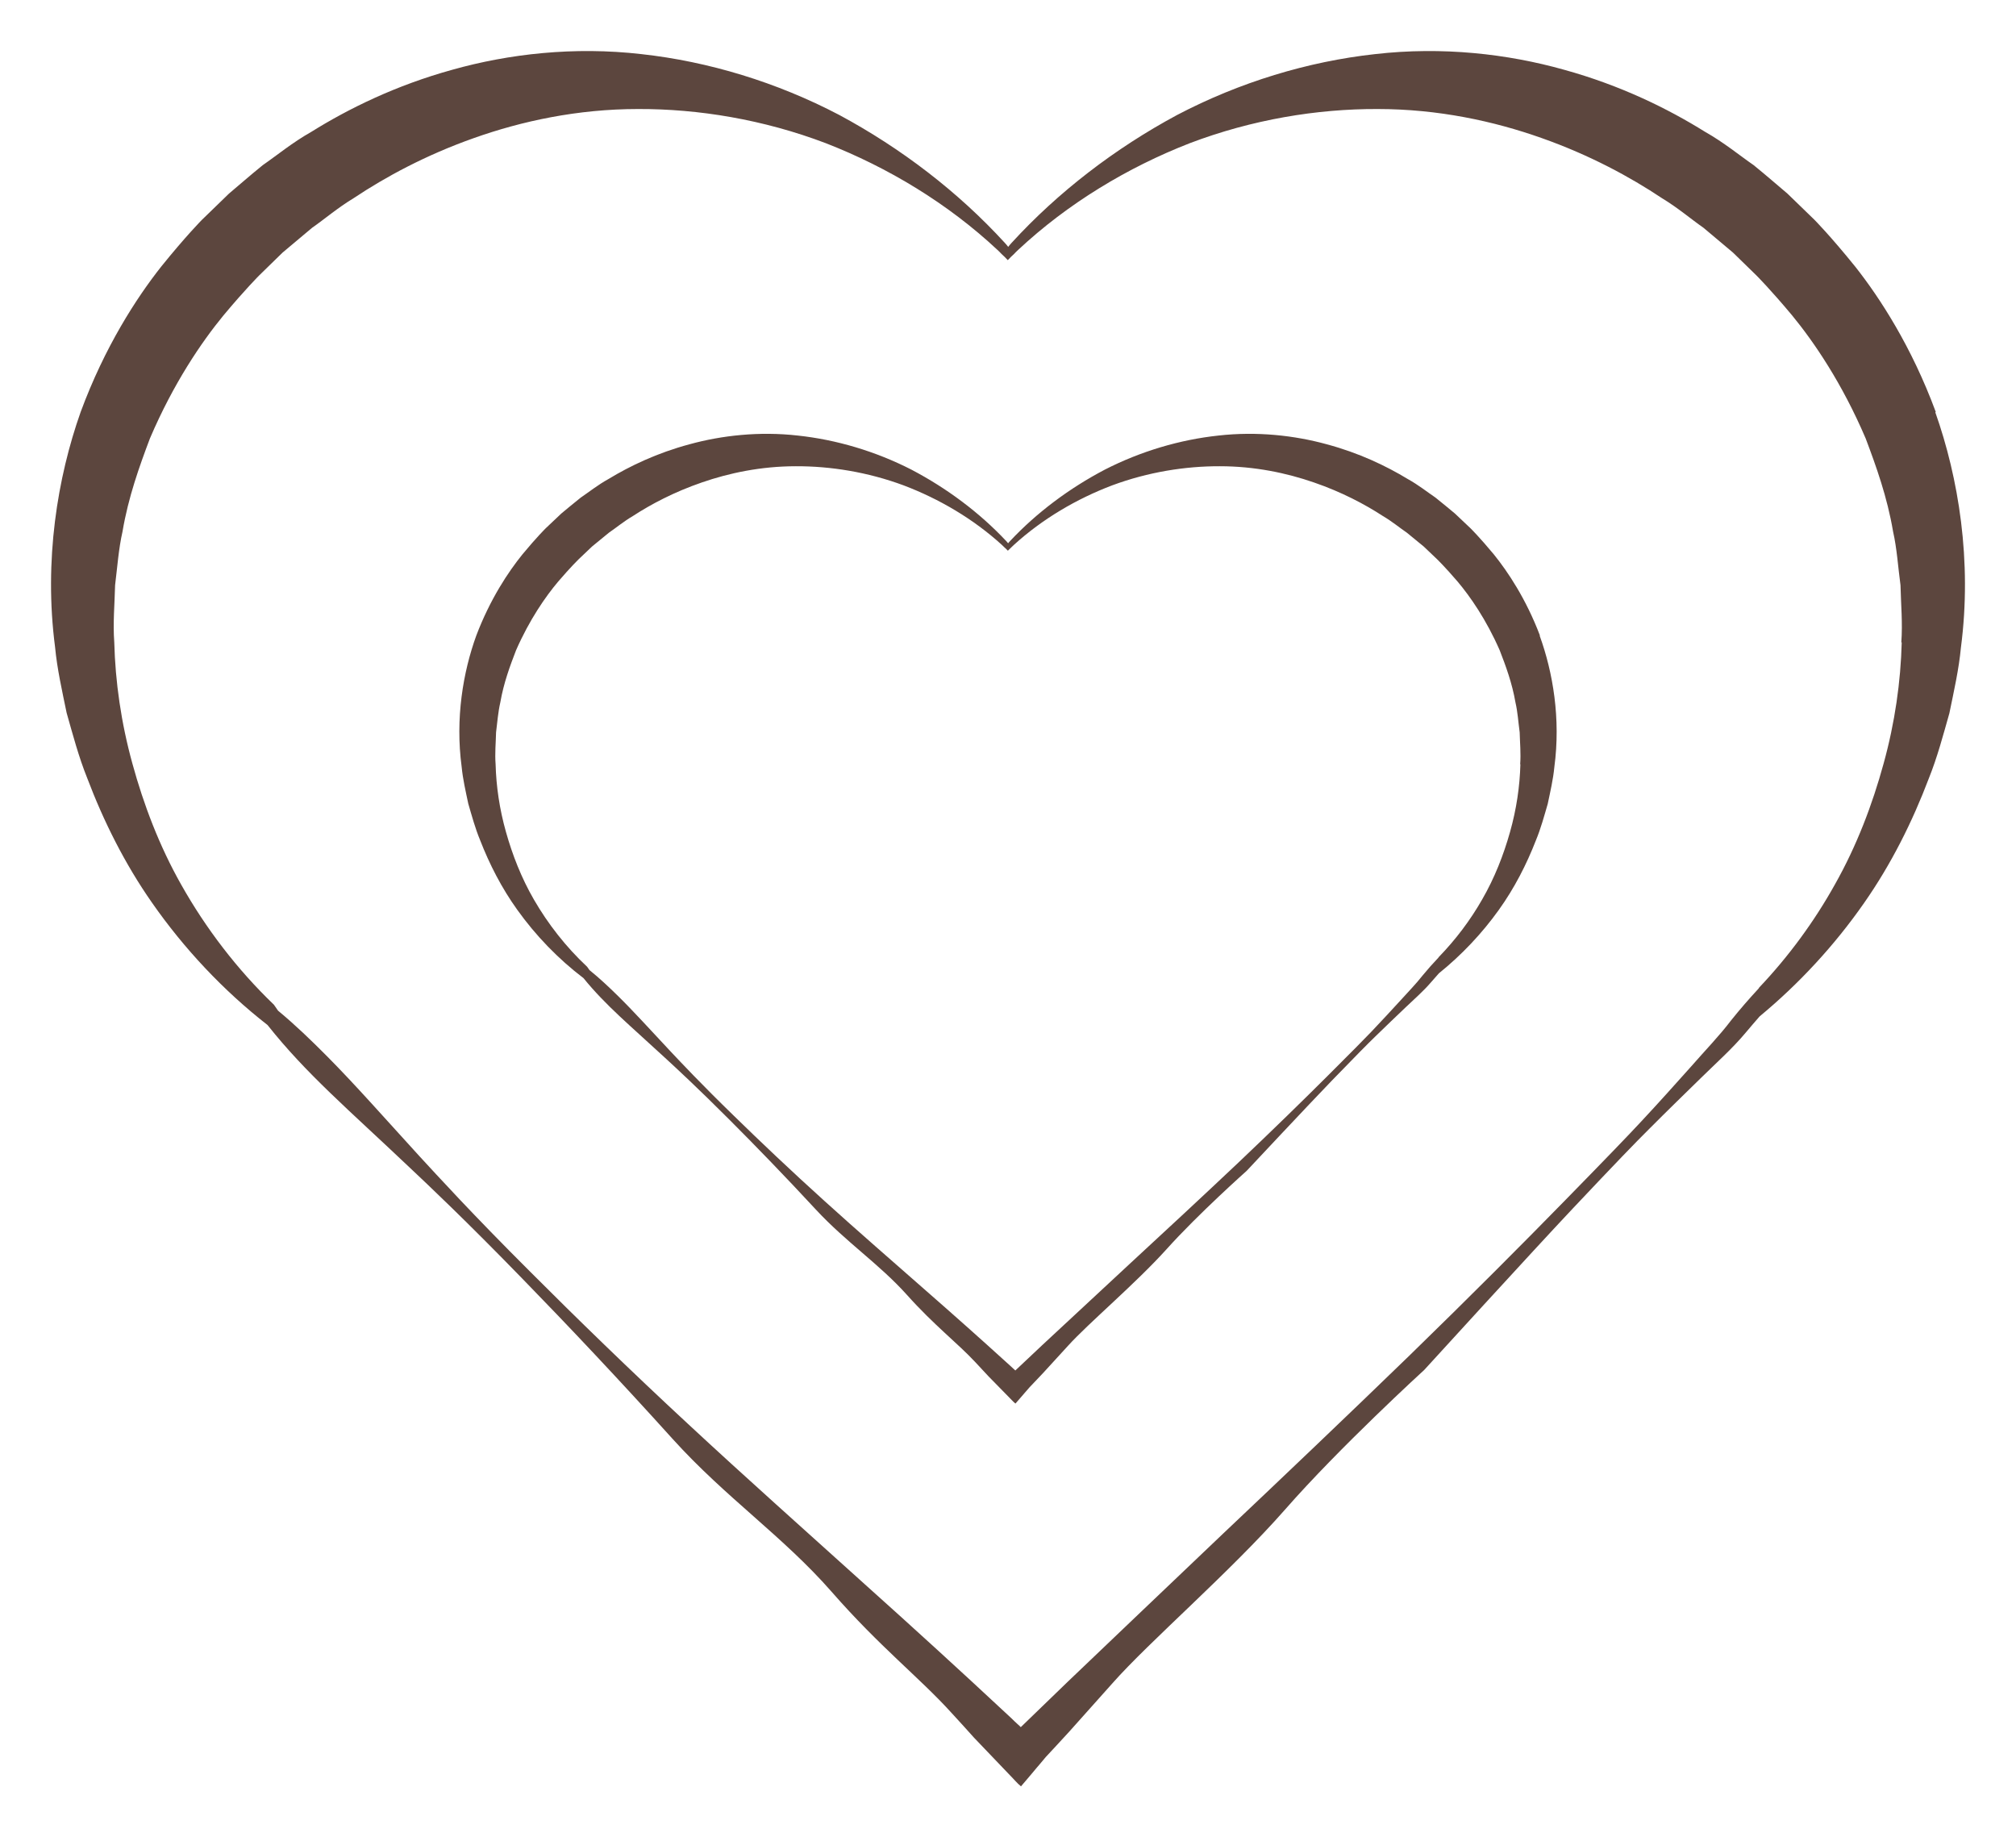 <svg viewBox="0 0 79 72" fill="none" xmlns="http://www.w3.org/2000/svg">
  <path d="M75.856 16.143C74.91 13.583 73.665 11.672 72.703 10.452C71.725 9.24 71.103 8.614 71.103 8.614C71.103 8.614 70.731 8.253 70.044 7.587C69.68 7.282 69.244 6.897 68.719 6.471C68.161 6.086 67.563 5.588 66.811 5.163C65.356 4.256 63.497 3.341 61.283 2.731C59.084 2.113 56.522 1.816 53.879 2.121C51.252 2.41 48.577 3.221 46.128 4.505C43.695 5.813 41.464 7.523 39.637 9.521C39.589 9.569 39.548 9.626 39.508 9.674C39.468 9.626 39.427 9.569 39.379 9.521C37.552 7.523 35.321 5.813 32.888 4.505C30.439 3.221 27.764 2.41 25.137 2.121C22.494 1.816 19.932 2.113 17.733 2.731C15.519 3.341 13.66 4.256 12.205 5.163C11.453 5.588 10.855 6.086 10.297 6.471C9.772 6.897 9.336 7.282 8.972 7.587C8.285 8.253 7.913 8.614 7.913 8.614C7.913 8.614 7.291 9.24 6.313 10.452C5.351 11.672 4.106 13.583 3.161 16.143C2.255 18.703 1.714 21.954 2.158 25.357C2.239 26.216 2.433 27.067 2.611 27.934C2.853 28.785 3.08 29.651 3.419 30.494C4.058 32.18 4.89 33.849 5.957 35.374C7.21 37.172 8.754 38.818 10.483 40.166C12.003 42.084 13.668 43.489 16.028 45.728C16.788 46.443 18.243 47.815 20.49 50.127C22.235 51.917 24.288 54.092 26.366 56.395C28.443 58.691 30.682 60.2 32.581 62.367C34.473 64.534 36.041 65.746 37.277 67.111C37.609 67.472 37.908 67.801 38.166 68.09C38.692 68.644 39.144 69.117 39.516 69.502C39.702 69.687 39.872 69.896 40.009 70C40.147 69.84 40.26 69.703 40.357 69.591C40.543 69.366 40.64 69.254 40.64 69.254C40.64 69.254 40.761 69.117 40.979 68.852C41.189 68.627 41.496 68.298 41.892 67.865C42.297 67.415 42.879 66.757 43.598 65.955C45.029 64.333 48.205 61.604 50.355 59.156C52.505 56.7 55.811 53.682 55.811 53.682C55.811 53.682 60.086 48.995 61.638 47.35C63.295 45.592 64.103 44.757 64.613 44.251C65.356 43.505 66.035 42.847 66.658 42.237C67.272 41.635 67.894 41.081 68.403 40.471C68.589 40.254 68.767 40.038 68.953 39.829C70.505 38.545 71.895 37.036 73.043 35.39C74.11 33.865 74.942 32.196 75.581 30.51C75.92 29.668 76.147 28.801 76.389 27.95C76.567 27.083 76.761 26.232 76.842 25.373C77.286 21.97 76.745 18.72 75.839 16.159L75.856 16.143ZM74.522 25.173C74.482 26.714 74.255 28.319 73.811 29.924C73.374 31.521 72.76 33.143 71.903 34.66C71.103 36.097 70.101 37.469 68.937 38.697L68.913 38.737C68.541 39.139 68.185 39.548 67.838 39.981C67.369 40.599 66.827 41.153 66.245 41.819C65.663 42.469 65.033 43.176 64.314 43.946C63.829 44.468 63.02 45.311 61.331 47.036C59.747 48.658 57.597 50.817 55.229 53.12C52.861 55.416 50.29 57.864 47.922 60.103C45.562 62.351 43.404 64.406 41.844 65.898C41.068 66.645 40.438 67.255 40.001 67.68L39.961 67.64L39.856 67.544C39.783 67.48 39.71 67.407 39.637 67.335C39.484 67.191 39.322 67.046 39.153 66.886C37.803 65.626 35.911 63.892 33.761 61.966C31.619 60.031 29.235 57.912 26.964 55.801C24.693 53.698 22.543 51.603 20.781 49.838C18.493 47.558 17.152 46.081 16.44 45.311C15.018 43.754 13.927 42.51 12.819 41.394C12.197 40.768 11.583 40.174 10.896 39.604L10.734 39.371C9.287 37.983 8.059 36.37 7.097 34.66C6.24 33.143 5.626 31.521 5.189 29.924C4.745 28.319 4.518 26.714 4.478 25.173C4.421 24.41 4.494 23.656 4.51 22.933C4.599 22.211 4.648 21.505 4.801 20.83C5.028 19.482 5.464 18.27 5.876 17.178C6.798 15.019 7.897 13.406 8.754 12.363C9.619 11.327 10.16 10.789 10.16 10.789C10.16 10.789 10.483 10.476 11.073 9.898C11.389 9.634 11.777 9.305 12.229 8.927C12.714 8.59 13.223 8.149 13.862 7.763C15.099 6.937 16.683 6.078 18.566 5.412C20.441 4.746 22.632 4.272 25 4.272C27.368 4.264 29.914 4.681 32.363 5.612C34.796 6.56 37.14 7.972 39.088 9.794C39.144 9.85 39.201 9.898 39.249 9.955C39.33 10.027 39.411 10.107 39.492 10.195C39.573 10.107 39.654 10.027 39.734 9.955C39.783 9.898 39.84 9.85 39.896 9.794C41.844 7.972 44.188 6.56 46.621 5.612C49.07 4.681 51.616 4.264 53.984 4.272C56.352 4.272 58.543 4.746 60.418 5.412C62.301 6.078 63.885 6.937 65.122 7.763C65.76 8.149 66.27 8.59 66.755 8.927C67.207 9.305 67.595 9.634 67.91 9.898C68.5 10.476 68.824 10.789 68.824 10.789C68.824 10.789 69.365 11.327 70.23 12.363C71.087 13.406 72.186 15.019 73.108 17.178C73.52 18.27 73.956 19.482 74.183 20.83C74.336 21.505 74.376 22.211 74.474 22.933C74.49 23.656 74.562 24.41 74.506 25.173H74.522Z" fill="#5C463E"/>
  <path d="M60.344 24.903C59.802 23.473 59.088 22.405 58.537 21.723C57.976 21.046 57.619 20.696 57.619 20.696C57.619 20.696 57.406 20.494 57.012 20.122C56.803 19.952 56.553 19.736 56.252 19.499C55.932 19.283 55.589 19.005 55.158 18.767C54.324 18.261 53.258 17.749 51.989 17.409C50.728 17.063 49.259 16.897 47.744 17.068C46.238 17.229 44.704 17.682 43.3 18.4C41.905 19.131 40.626 20.086 39.579 21.203C39.551 21.23 39.528 21.261 39.505 21.288C39.481 21.261 39.458 21.23 39.431 21.203C38.383 20.086 37.104 19.131 35.709 18.4C34.305 17.682 32.771 17.229 31.265 17.068C29.75 16.897 28.281 17.063 27.021 17.409C25.751 17.749 24.685 18.261 23.851 18.767C23.42 19.005 23.077 19.283 22.757 19.499C22.456 19.736 22.206 19.952 21.997 20.122C21.603 20.494 21.39 20.696 21.39 20.696C21.39 20.696 21.033 21.046 20.473 21.723C19.921 22.405 19.208 23.473 18.665 24.903C18.146 26.334 17.836 28.151 18.091 30.053C18.137 30.532 18.248 31.008 18.35 31.492C18.489 31.968 18.619 32.452 18.814 32.923C19.18 33.865 19.657 34.798 20.269 35.65C20.987 36.655 21.872 37.575 22.864 38.328C23.735 39.4 24.69 40.185 26.043 41.436C26.478 41.836 27.312 42.603 28.601 43.894C29.602 44.895 30.779 46.11 31.97 47.397C33.161 48.68 34.444 49.523 35.533 50.734C36.618 51.946 37.517 52.623 38.226 53.385C38.416 53.587 38.587 53.771 38.735 53.932C39.037 54.242 39.296 54.507 39.509 54.722C39.616 54.825 39.713 54.942 39.792 55C39.871 54.91 39.936 54.834 39.991 54.771C40.098 54.646 40.153 54.583 40.153 54.583C40.153 54.583 40.223 54.507 40.348 54.359C40.468 54.233 40.645 54.049 40.872 53.807C41.103 53.556 41.437 53.188 41.849 52.739C42.67 51.833 44.491 50.308 45.724 48.94C46.956 47.568 48.852 45.881 48.852 45.881C48.852 45.881 51.303 43.262 52.193 42.342C53.143 41.36 53.606 40.894 53.898 40.611C54.324 40.194 54.714 39.826 55.07 39.485C55.422 39.149 55.779 38.839 56.071 38.498C56.178 38.377 56.28 38.256 56.386 38.14C57.276 37.422 58.073 36.579 58.731 35.659C59.343 34.807 59.82 33.874 60.186 32.932C60.381 32.461 60.511 31.977 60.65 31.501C60.752 31.017 60.863 30.541 60.909 30.062C61.164 28.16 60.854 26.343 60.335 24.912L60.344 24.903ZM59.579 29.949C59.556 30.811 59.426 31.708 59.172 32.605C58.921 33.497 58.569 34.403 58.078 35.251C57.619 36.054 57.044 36.821 56.377 37.507L56.363 37.53C56.15 37.754 55.946 37.983 55.747 38.225C55.478 38.57 55.168 38.88 54.834 39.252C54.5 39.615 54.139 40.01 53.727 40.441C53.448 40.732 52.985 41.203 52.017 42.167C51.108 43.074 49.876 44.28 48.518 45.567C47.16 46.85 45.686 48.218 44.329 49.47C42.975 50.725 41.738 51.874 40.844 52.708C40.399 53.125 40.038 53.466 39.787 53.704L39.764 53.681L39.704 53.627C39.662 53.592 39.62 53.551 39.579 53.511C39.491 53.43 39.398 53.349 39.301 53.26C38.527 52.556 37.443 51.587 36.21 50.51C34.982 49.429 33.615 48.245 32.313 47.066C31.011 45.89 29.778 44.72 28.768 43.733C27.456 42.459 26.687 41.634 26.279 41.203C25.463 40.333 24.838 39.638 24.203 39.014C23.846 38.664 23.494 38.333 23.1 38.014L23.008 37.884C22.178 37.108 21.474 36.206 20.922 35.251C20.431 34.403 20.079 33.497 19.828 32.605C19.574 31.708 19.444 30.811 19.421 29.949C19.388 29.523 19.43 29.102 19.439 28.698C19.49 28.294 19.518 27.9 19.606 27.523C19.736 26.769 19.986 26.092 20.222 25.482C20.751 24.276 21.381 23.374 21.872 22.791C22.368 22.212 22.678 21.912 22.678 21.912C22.678 21.912 22.864 21.737 23.202 21.414C23.383 21.266 23.605 21.082 23.865 20.871C24.143 20.683 24.435 20.436 24.801 20.221C25.51 19.759 26.418 19.279 27.498 18.907C28.573 18.534 29.829 18.27 31.186 18.27C32.544 18.265 34.004 18.498 35.408 19.019C36.803 19.548 38.147 20.337 39.264 21.356C39.296 21.387 39.328 21.414 39.356 21.445C39.403 21.486 39.449 21.53 39.495 21.58C39.542 21.53 39.588 21.486 39.634 21.445C39.662 21.414 39.695 21.387 39.727 21.356C40.844 20.337 42.188 19.548 43.583 19.019C44.987 18.498 46.446 18.265 47.804 18.27C49.162 18.27 50.418 18.534 51.493 18.907C52.573 19.279 53.481 19.759 54.19 20.221C54.556 20.436 54.848 20.683 55.126 20.871C55.386 21.082 55.608 21.266 55.789 21.414C56.127 21.737 56.312 21.912 56.312 21.912C56.312 21.912 56.623 22.212 57.119 22.791C57.61 23.374 58.24 24.276 58.768 25.482C59.005 26.092 59.255 26.769 59.385 27.523C59.473 27.9 59.496 28.294 59.551 28.698C59.561 29.102 59.602 29.523 59.57 29.949H59.579Z" fill="#5C463E"/>
</svg>
